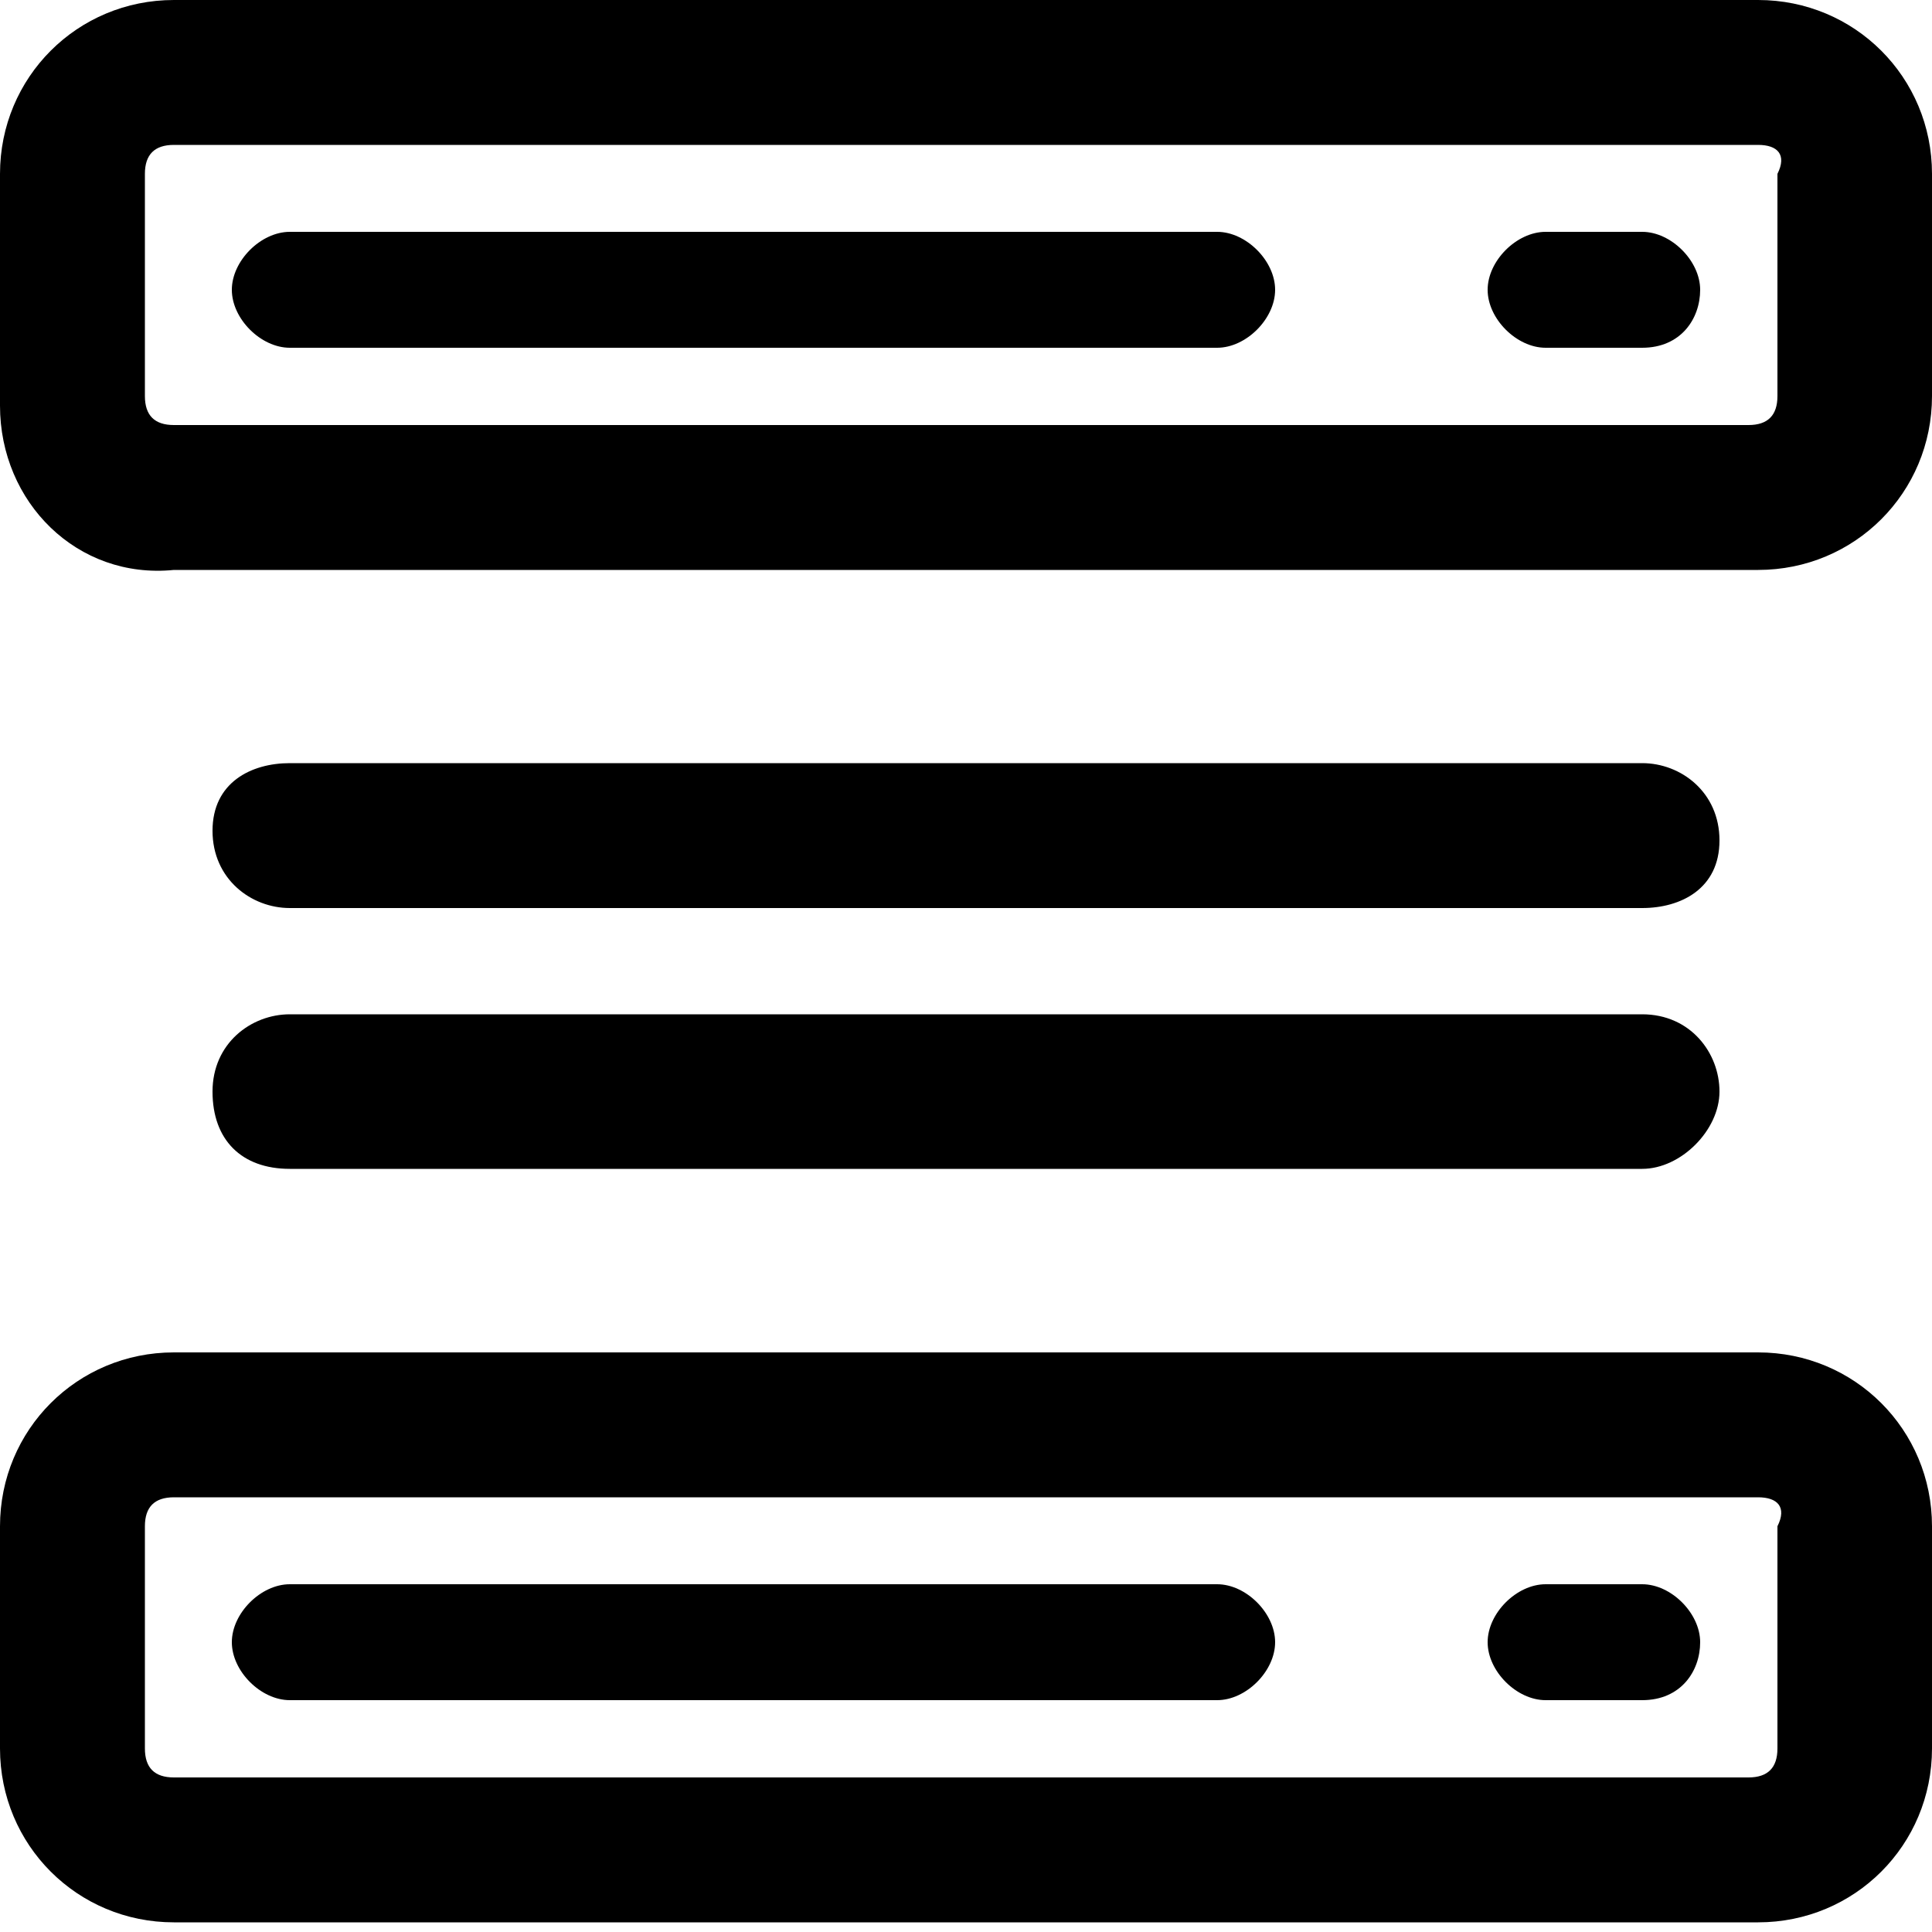 <svg xmlns="http://www.w3.org/2000/svg" width="20" height="20" viewBox="0 0 20 20"><path d="M17,9.4H3c-0.4,0-0.8-0.3-0.8-0.8S2.6,7.9,3,7.9h14c0.4,0,0.8,0.3,0.8,0.8S17.4,9.4,17,9.4z M17.8,11.3 c0-0.4-0.3-0.8-0.8-0.8H3c-0.4,0-0.8,0.3-0.8,0.8s0.3,0.8,0.8,0.8h14C17.4,12.1,17.8,11.7,17.8,11.3z M18.2,1.5H1.8 c-0.2,0-0.3,0.1-0.3,0.3v2.3c0,0.2,0.1,0.3,0.3,0.3h16.3c0.2,0,0.3-0.1,0.3-0.3V1.8C18.5,1.6,18.4,1.5,18.2,1.5 M18.2,0 c1,0,1.8,0.8,1.8,1.8v2.3c0,1-0.8,1.8-1.8,1.8H1.8C0.8,6,0,5.2,0,4.2V1.8C0,0.8,0.8,0,1.8,0H18.2L18.2,0z M13.2,3 c0-0.3-0.3-0.6-0.6-0.6H3C2.7,2.4,2.4,2.7,2.4,3S2.7,3.6,3,3.6h9.6C12.9,3.6,13.2,3.3,13.2,3z M17.6,3c0-0.3-0.3-0.6-0.6-0.6h-1 c-0.3,0-0.6,0.3-0.6,0.6s0.3,0.6,0.6,0.6h1C17.4,3.6,17.6,3.3,17.6,3z M18.2,15.5H1.8c-0.2,0-0.3,0.1-0.3,0.3v2.3 c0,0.2,0.1,0.3,0.3,0.3h16.3c0.2,0,0.3-0.1,0.3-0.3v-2.3C18.5,15.6,18.4,15.5,18.2,15.5 M18.2,14c1,0,1.8,0.8,1.8,1.8v2.3 c0,1-0.8,1.8-1.8,1.8H1.8c-1,0-1.8-0.8-1.8-1.8v-2.3c0-1,0.8-1.8,1.8-1.8H18.2L18.2,14z M13.2,17c0-0.3-0.3-0.6-0.6-0.6H3 c-0.3,0-0.6,0.3-0.6,0.6s0.3,0.6,0.6,0.6h9.6C12.9,17.6,13.2,17.3,13.2,17z M17.6,17c0-0.3-0.3-0.6-0.6-0.6h-1 c-0.3,0-0.6,0.3-0.6,0.6s0.3,0.6,0.6,0.6h1C17.4,17.6,17.6,17.3,17.6,17z"/></svg>
